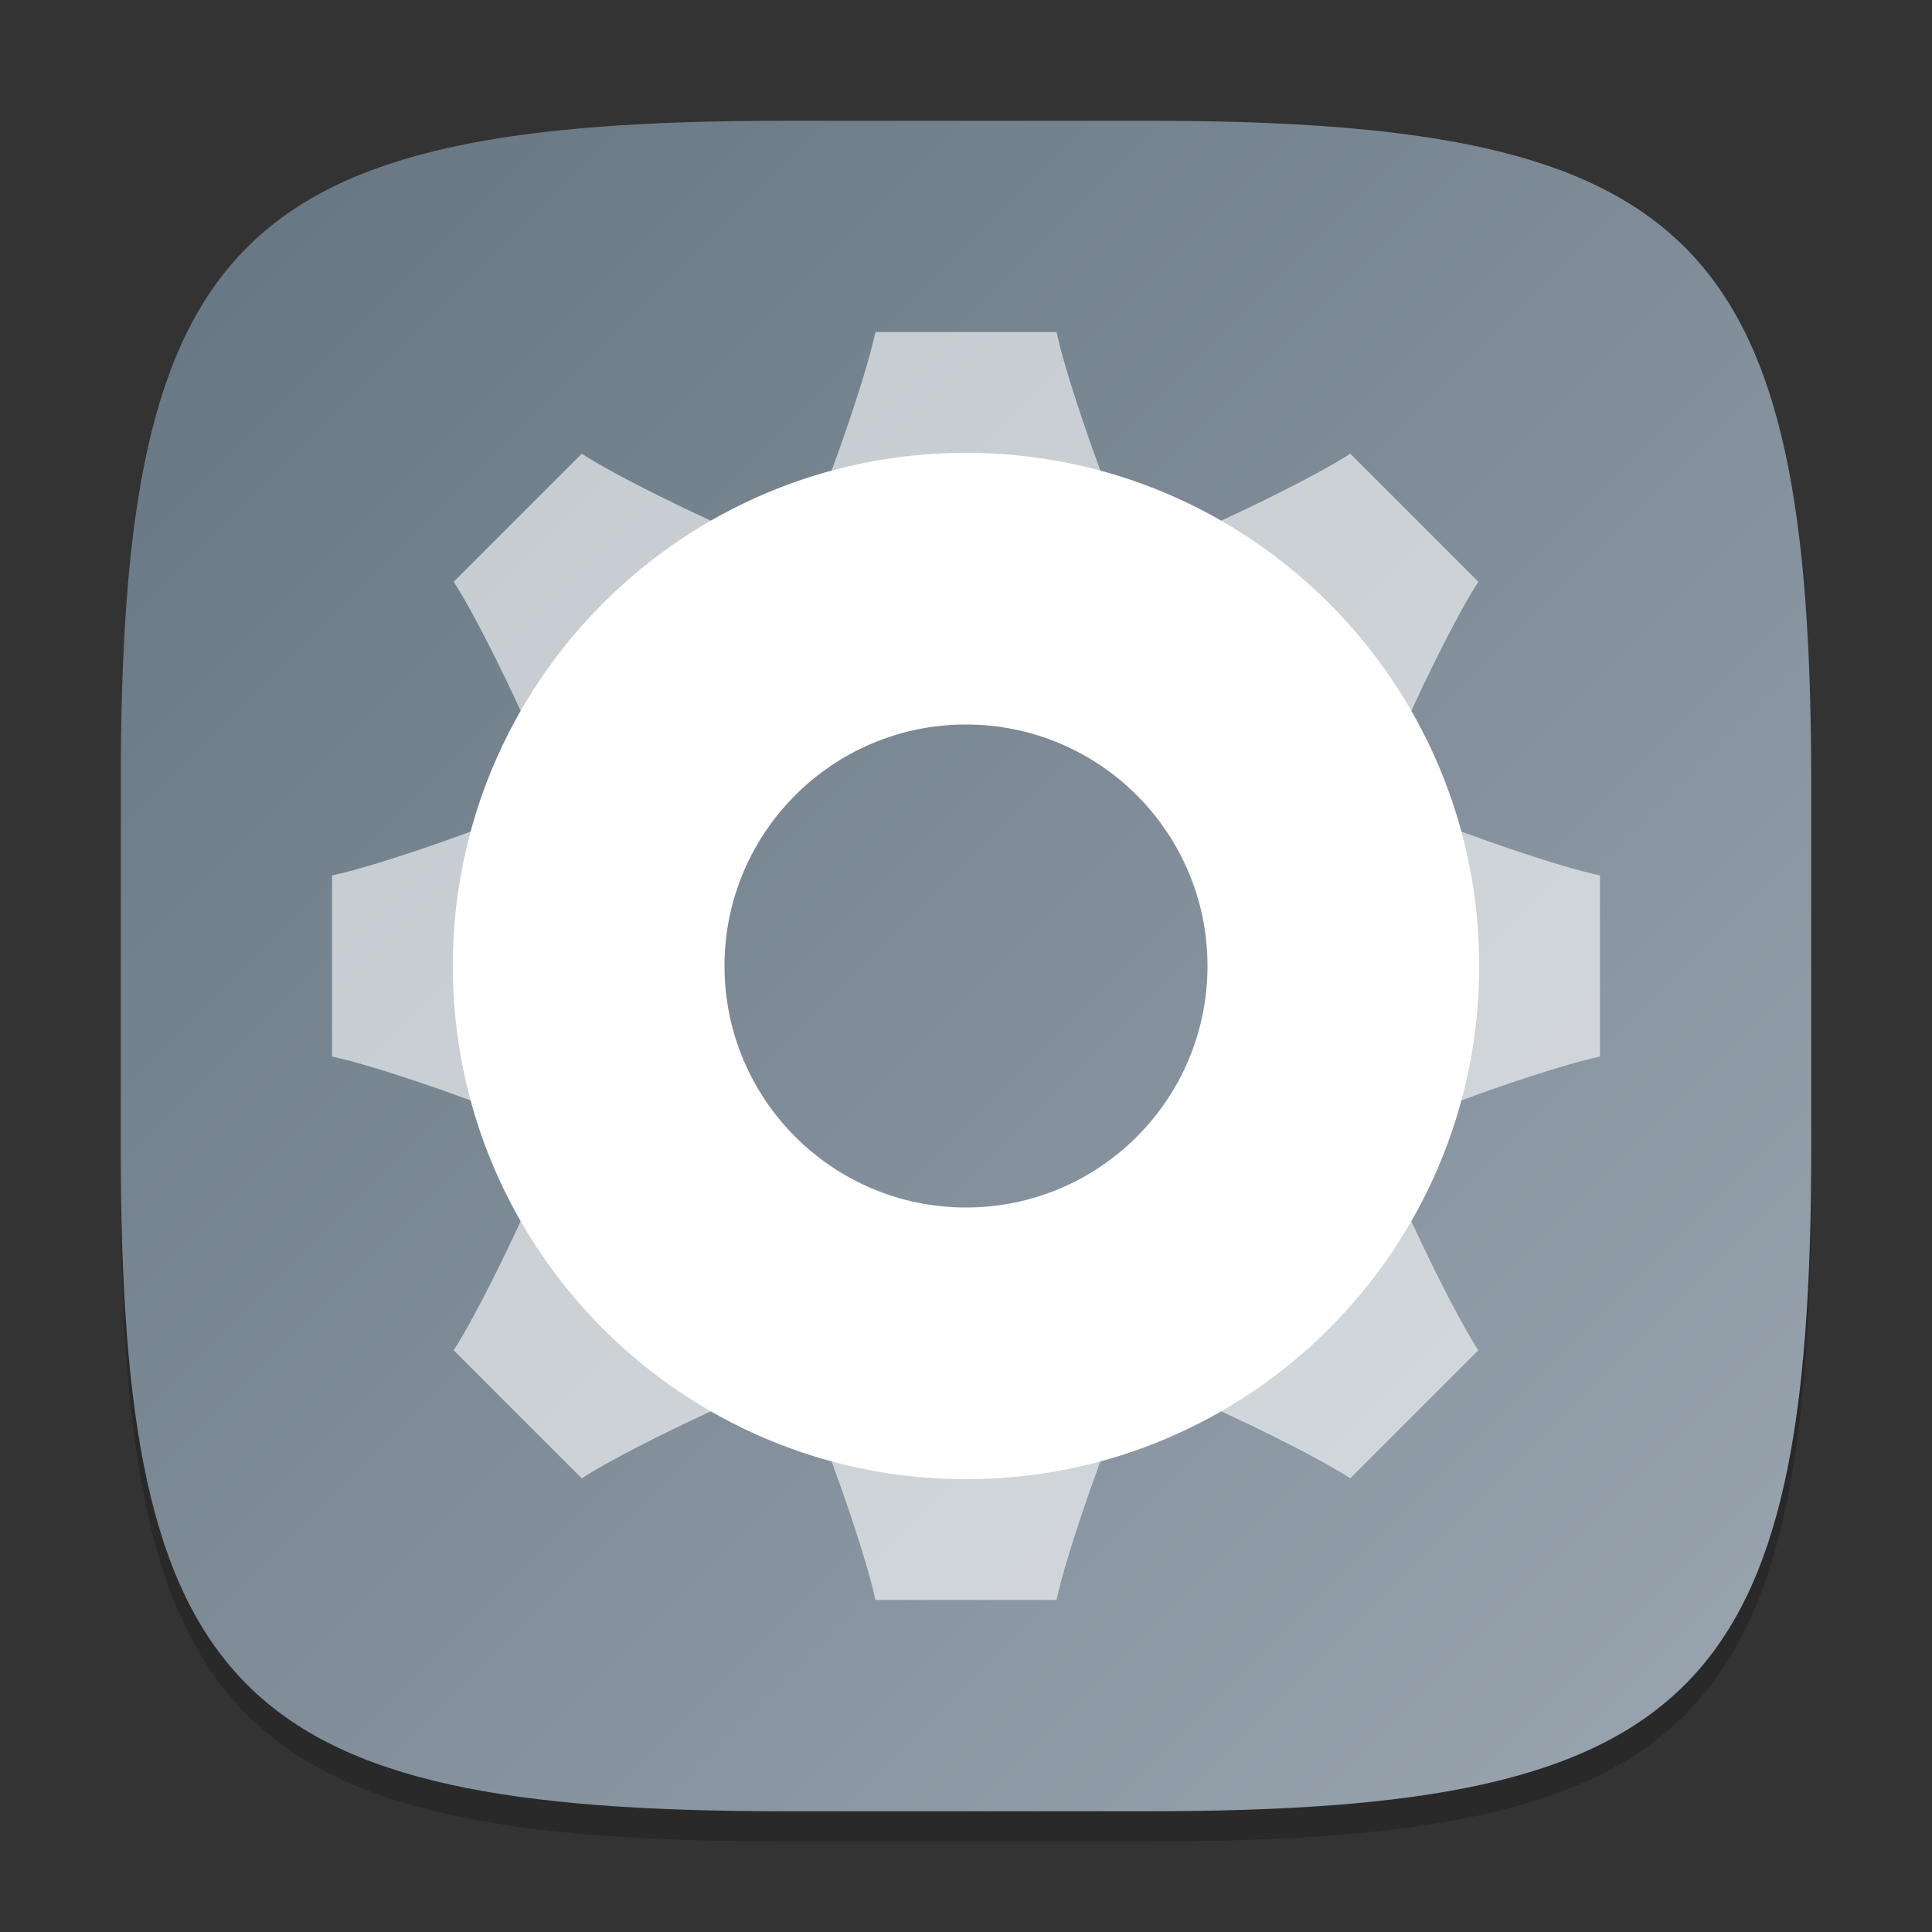 <?xml version="1.0" encoding="UTF-8" standalone="no"?>
<!-- Created with Inkscape (http://www.inkscape.org/) -->

<svg
   width="64"
   height="64"
   viewBox="0 0 64 64"
   version="1.1"
   id="svg5"
   inkscape:version="1.2.1 (9c6d41e410, 2022-07-14)"
   sodipodi:docname="preferences-system.svg"
   xmlns:inkscape="http://www.inkscape.org/namespaces/inkscape"
   xmlns:sodipodi="http://sodipodi.sourceforge.net/DTD/sodipodi-0.dtd"
   xmlns:xlink="http://www.w3.org/1999/xlink"
   xmlns="http://www.w3.org/2000/svg"
   xmlns:svg="http://www.w3.org/2000/svg">
  <rect x="0" y="0" width="64" height="64" fill="#333333" stroke="none"/>
  <sodipodi:namedview
     id="namedview7"
     pagecolor="#ffffff"
     bordercolor="#000000"
     borderopacity="0.25"
     inkscape:showpageshadow="2"
     inkscape:pageopacity="0.0"
     inkscape:pagecheckerboard="0"
     inkscape:deskcolor="#d1d1d1"
     inkscape:document-units="px"
     showgrid="false"
     inkscape:zoom="12.40625"
     inkscape:cx="24.423174"
     inkscape:cy="32"
     inkscape:window-width="1920"
     inkscape:window-height="1006"
     inkscape:window-x="0"
     inkscape:window-y="0"
     inkscape:window-maximized="1"
     inkscape:current-layer="svg5"
     showguides="false" />
  <defs
     id="defs2">
    <linearGradient
       inkscape:collect="always"
       id="linearGradient2116">
      <stop
         style="stop-color:#657481;stop-opacity:1;"
         offset="0"
         id="stop2112" />
      <stop
         style="stop-color:#9ba6b0;stop-opacity:1;"
         offset="1"
         id="stop2114" />
    </linearGradient>
    <linearGradient
       inkscape:collect="always"
       xlink:href="#linearGradient2116"
       id="linearGradient3500"
       x1="2"
       y1="2"
       x2="30"
       y2="30"
       gradientUnits="userSpaceOnUse"
       gradientTransform="scale(2)" />
  </defs>
  <path
     d="M 26,5 C 7.798,5 4,8.88 4,27 V 39 C 4,57.12 7.798,61 26,61 H 38 C 56.202,61 60,57.12 60,39 V 27 C 60,8.88 56.202,5 38,5"
     style="opacity:0.2;fill:#000000;stroke-width:2;stroke-linecap:round;stroke-linejoin:round"
     id="path563" />
  <path
     id="path530"
     style="fill:url(#linearGradient3500);fill-opacity:1;stroke-width:2;stroke-linecap:round;stroke-linejoin:round"
     d="M 26 4 C 7.798 4 4 7.88 4 26 L 4 38 C 4 56.12 7.798 60 26 60 L 38 60 C 56.202 60 60 56.12 60 38 L 60 26 C 60 7.88 56.202 4 38 4 L 26 4 z " />
  <path
     id="path3699"
     style="opacity:0.6;fill:#ffffff;stroke-width:2;stroke-linecap:round;stroke-linejoin:round"
     d="M 29 11 C 28.723 12.315 27.719 15.256 27 17 L 27 18.543 C 28.274 18.191 30.615 18 32 18 C 33.385 18 35.726 18.191 37 18.543 L 37 17 C 36.281 15.256 35.277 12.315 35 11 L 29 11 z M 19.271 15.029 L 15.029 19.271 C 15.763 20.397 17.132 23.188 17.857 24.93 L 18.949 26.02 C 19.601 24.87 21.12 23.079 22.1 22.1 C 23.079 21.12 24.87 19.601 26.02 18.949 L 24.93 17.857 C 23.188 17.132 20.397 15.763 19.271 15.029 z M 44.729 15.029 C 43.603 15.763 40.812 17.132 39.07 17.857 L 37.98 18.949 C 39.13 19.601 40.921 21.12 41.9 22.1 C 42.88 23.079 44.399 24.87 45.051 26.02 L 46.143 24.93 C 46.868 23.188 48.237 20.397 48.971 19.271 L 44.729 15.029 z M 17 27 C 15.256 27.719 12.315 28.723 11 29 L 11 35 C 12.315 35.277 15.256 36.281 17 37 L 18.543 37 C 18.191 35.726 18 33.385 18 32 C 18 30.615 18.191 28.274 18.543 27 L 17 27 z M 45.457 27 C 45.809 28.274 46 30.615 46 32 C 46 33.385 45.809 35.726 45.457 37 L 47 37 C 48.744 36.281 51.685 35.277 53 35 L 53 29 C 51.685 28.723 48.744 27.719 47 27 L 45.457 27 z M 18.949 37.98 L 17.857 39.07 C 17.132 40.812 15.763 43.603 15.029 44.729 L 19.271 48.971 C 20.397 48.237 23.188 46.868 24.93 46.143 L 26.02 45.051 C 24.87 44.399 23.079 42.88 22.1 41.9 C 21.12 40.921 19.601 39.13 18.949 37.98 z M 45.051 37.98 C 44.399 39.13 42.88 40.921 41.9 41.9 C 40.921 42.88 39.13 44.399 37.98 45.051 L 39.07 46.143 C 40.812 46.868 43.603 48.237 44.729 48.971 L 48.971 44.729 C 48.237 43.603 46.868 40.812 46.143 39.07 L 45.051 37.98 z M 27 45.457 L 27 47 C 27.719 48.744 28.723 51.685 29 53 L 35 53 C 35.277 51.685 36.281 48.744 37 47 L 37 45.457 C 35.726 45.809 33.385 46 32 46 C 30.615 46 28.274 45.809 27 45.457 z " />
  <path
     id="path285"
     style="fill:#ffffff;stroke-width:3.4;stroke-linecap:round;stroke-linejoin:round"
     d="m 32,15 c -9.389,0 -17,7.611 -17,17 0,9.389 7.611,17 17,17 9.389,0 17,-7.611 17,-17 0,-9.389 -7.611,-17 -17,-17 z m 0,9 c 4.418,0 8,3.582 8,8 0,4.418 -3.582,8 -8,8 -4.418,0 -8,-3.582 -8,-8 0,-4.418 3.582,-8 8,-8 z" />
</svg>

